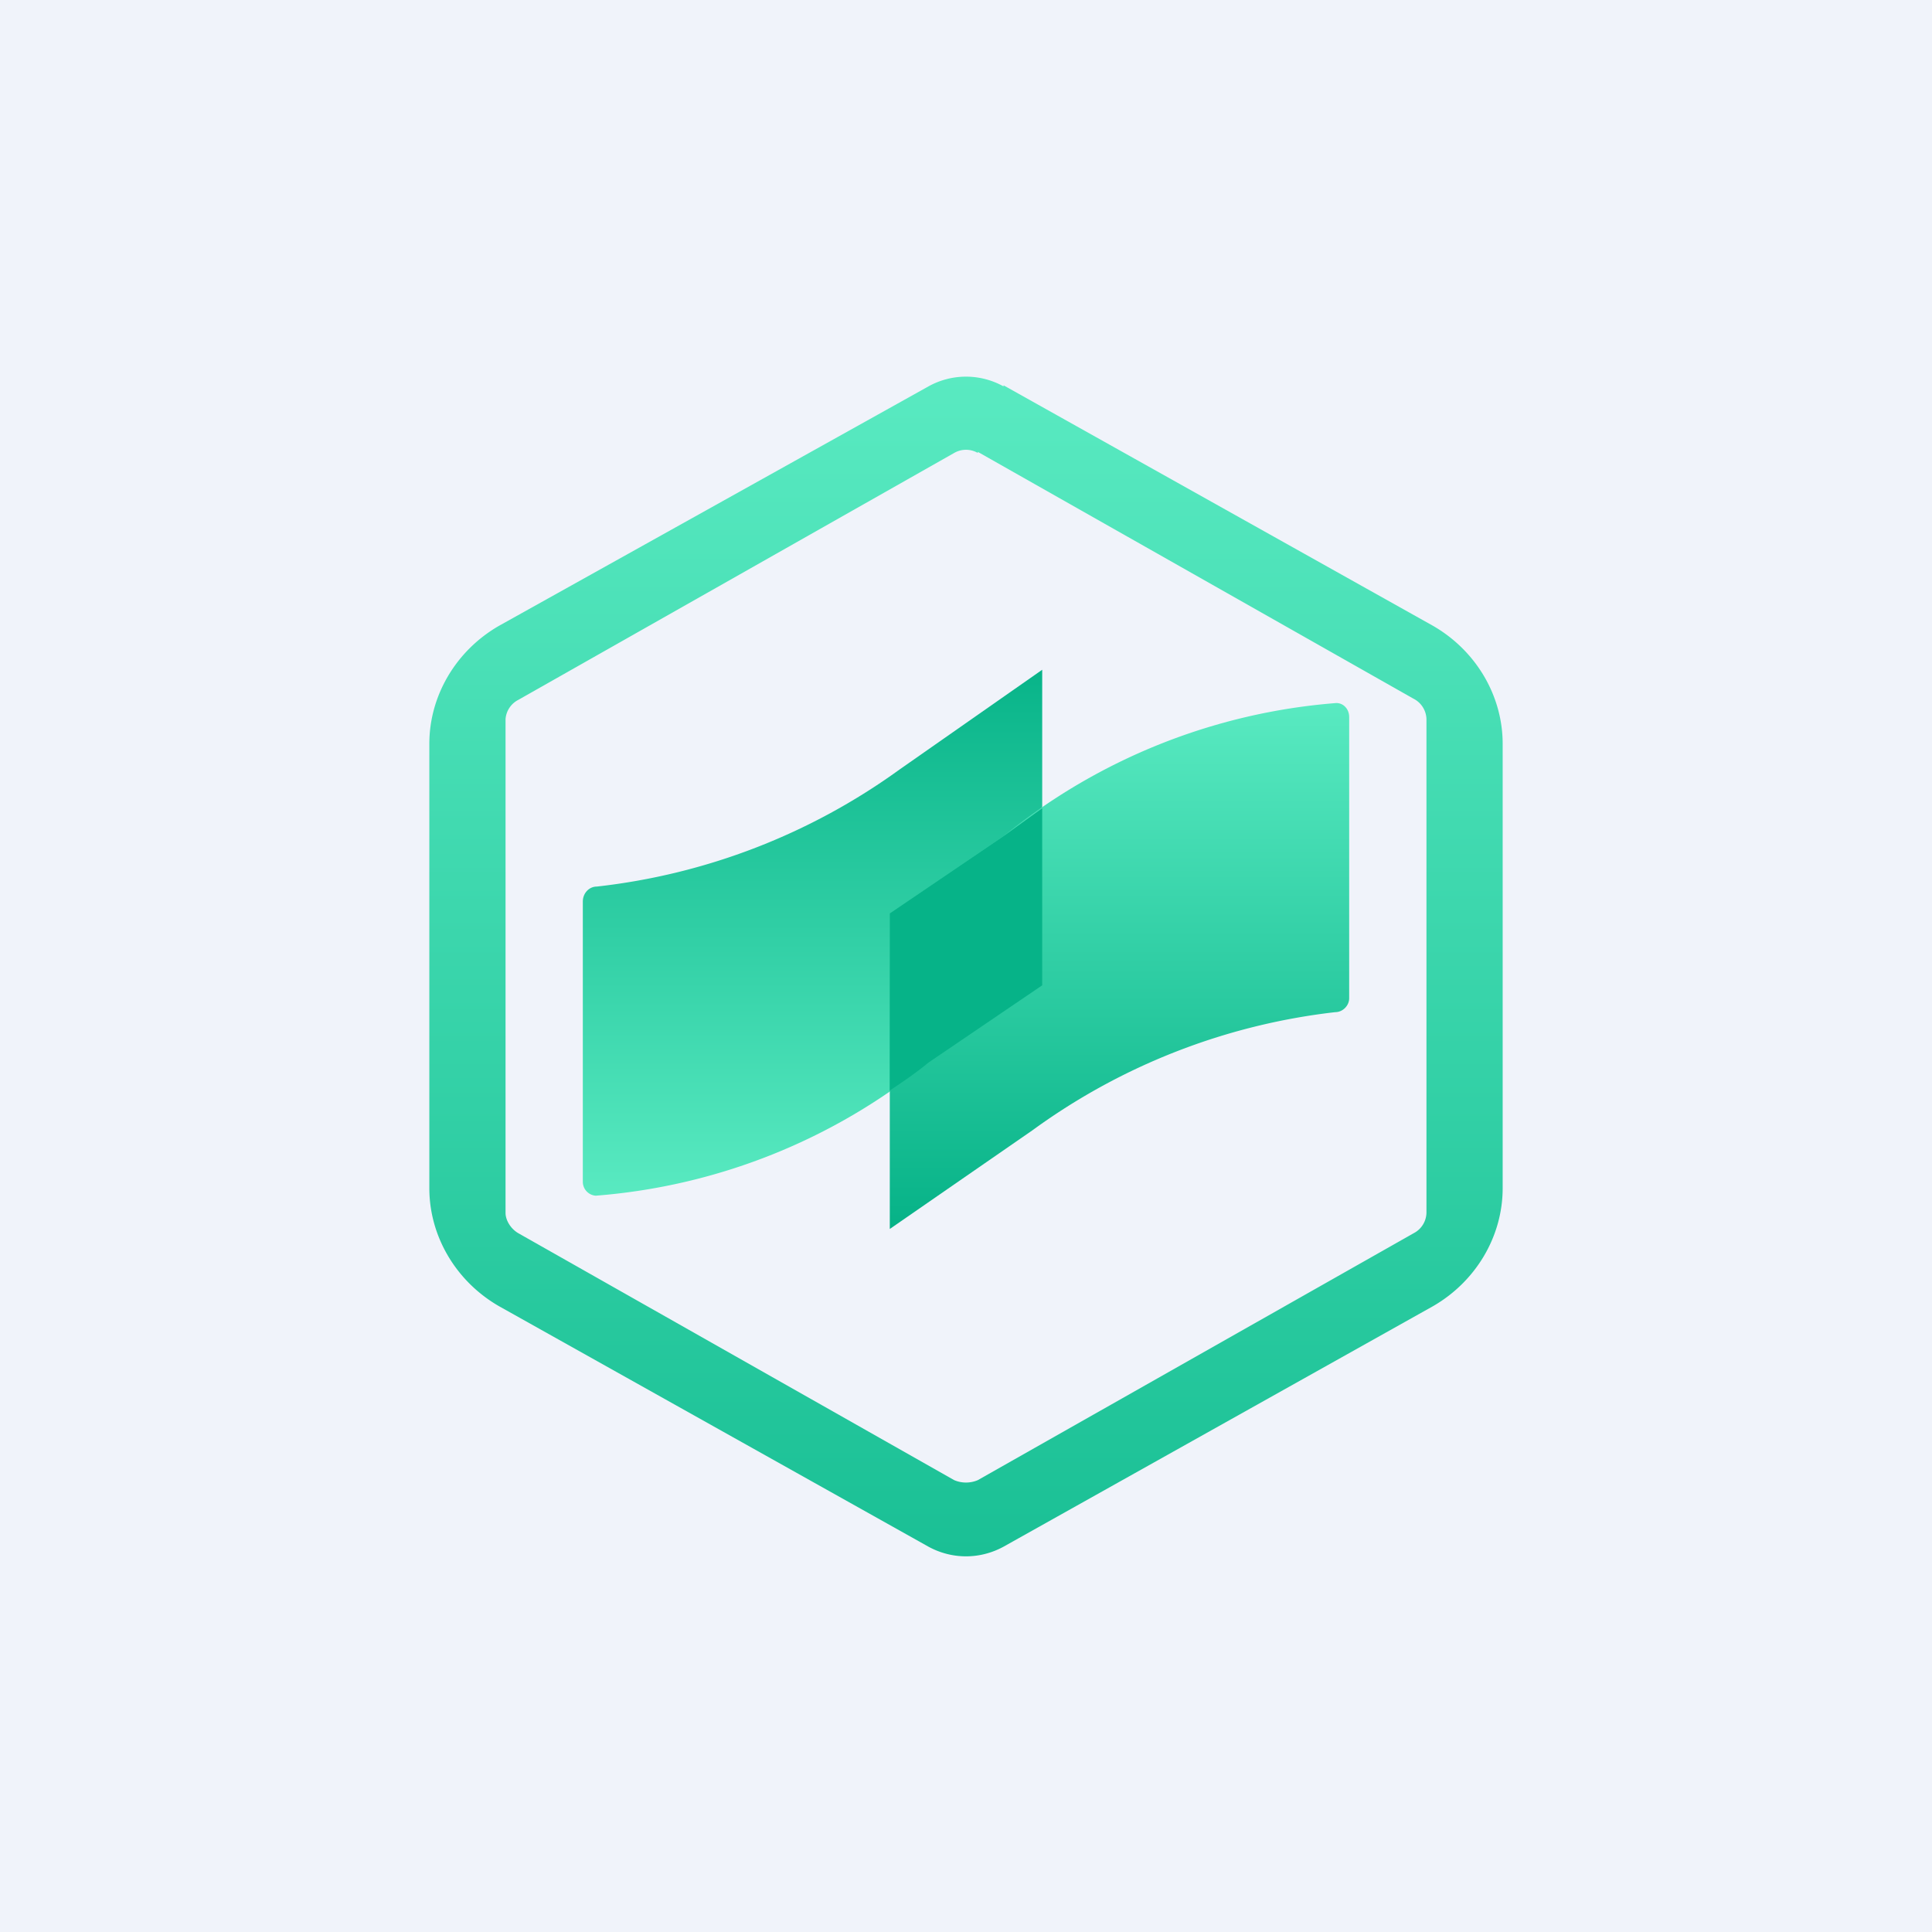 <!-- by TradingView --><svg width="18" height="18" viewBox="0 0 18 18" xmlns="http://www.w3.org/2000/svg"><path fill="#F0F3FA" d="M0 0h18v18H0z"/><path fill-rule="evenodd" d="M9.35 3.6a.72.72 0 0 0-.7 0l-4 2.23c-.4.23-.65.65-.65 1.1v4.14c0 .45.25.87.65 1.1l4 2.24c.22.12.48.12.7 0l4-2.24c.4-.23.65-.65.65-1.1V6.93c0-.45-.25-.87-.65-1.1l-4-2.24Zm-.24.62a.22.22 0 0 0-.22 0l-4.06 2.3a.22.22 0 0 0-.12.18v4.6c0 .07.05.15.12.19l4.06 2.3c.07.03.15.03.22 0l4.06-2.3a.22.22 0 0 0 .12-.2V6.7a.22.22 0 0 0-.12-.19l-4.06-2.3Z" fill="url(#a)"/><path d="M5.43 11.01V8.4c0-.08.06-.14.13-.14a5.93 5.93 0 0 0 2.82-1.09l1.33-.93v2.94l-1.06.72a5.6 5.6 0 0 1-3.1 1.24.13.13 0 0 1-.12-.13Z" fill="url(#b)"/><path d="M12.57 6.68V9.3c0 .07-.06.13-.13.13a5.93 5.93 0 0 0-2.82 1.1l-1.33.92V8.51l1.06-.72a5.6 5.6 0 0 1 3.1-1.24c.07 0 .12.06.12.13Z" fill="url(#c)"/><path d="M9.71 7.53v1.65l-1.06.72c-.12.1-.24.18-.36.26V8.51l1.06-.72.36-.26Z" fill="#06B388"/><defs><linearGradient id="a" x1="9" y1="3.5" x2="9" y2="14.5" gradientUnits="userSpaceOnUse"><stop stop-color="#59EAC1"/><stop offset="1" stop-color="#1AC095"/></linearGradient><linearGradient id="b" x1="7.57" y1="6.24" x2="7.57" y2="11.14" gradientUnits="userSpaceOnUse"><stop stop-color="#08B489"/><stop offset="1" stop-color="#59EAC1"/></linearGradient><linearGradient id="c" x1="10.43" y1="6.55" x2="10.43" y2="11.45" gradientUnits="userSpaceOnUse"><stop stop-color="#59EAC1"/><stop offset="1" stop-color="#06B287"/></linearGradient></defs></svg>